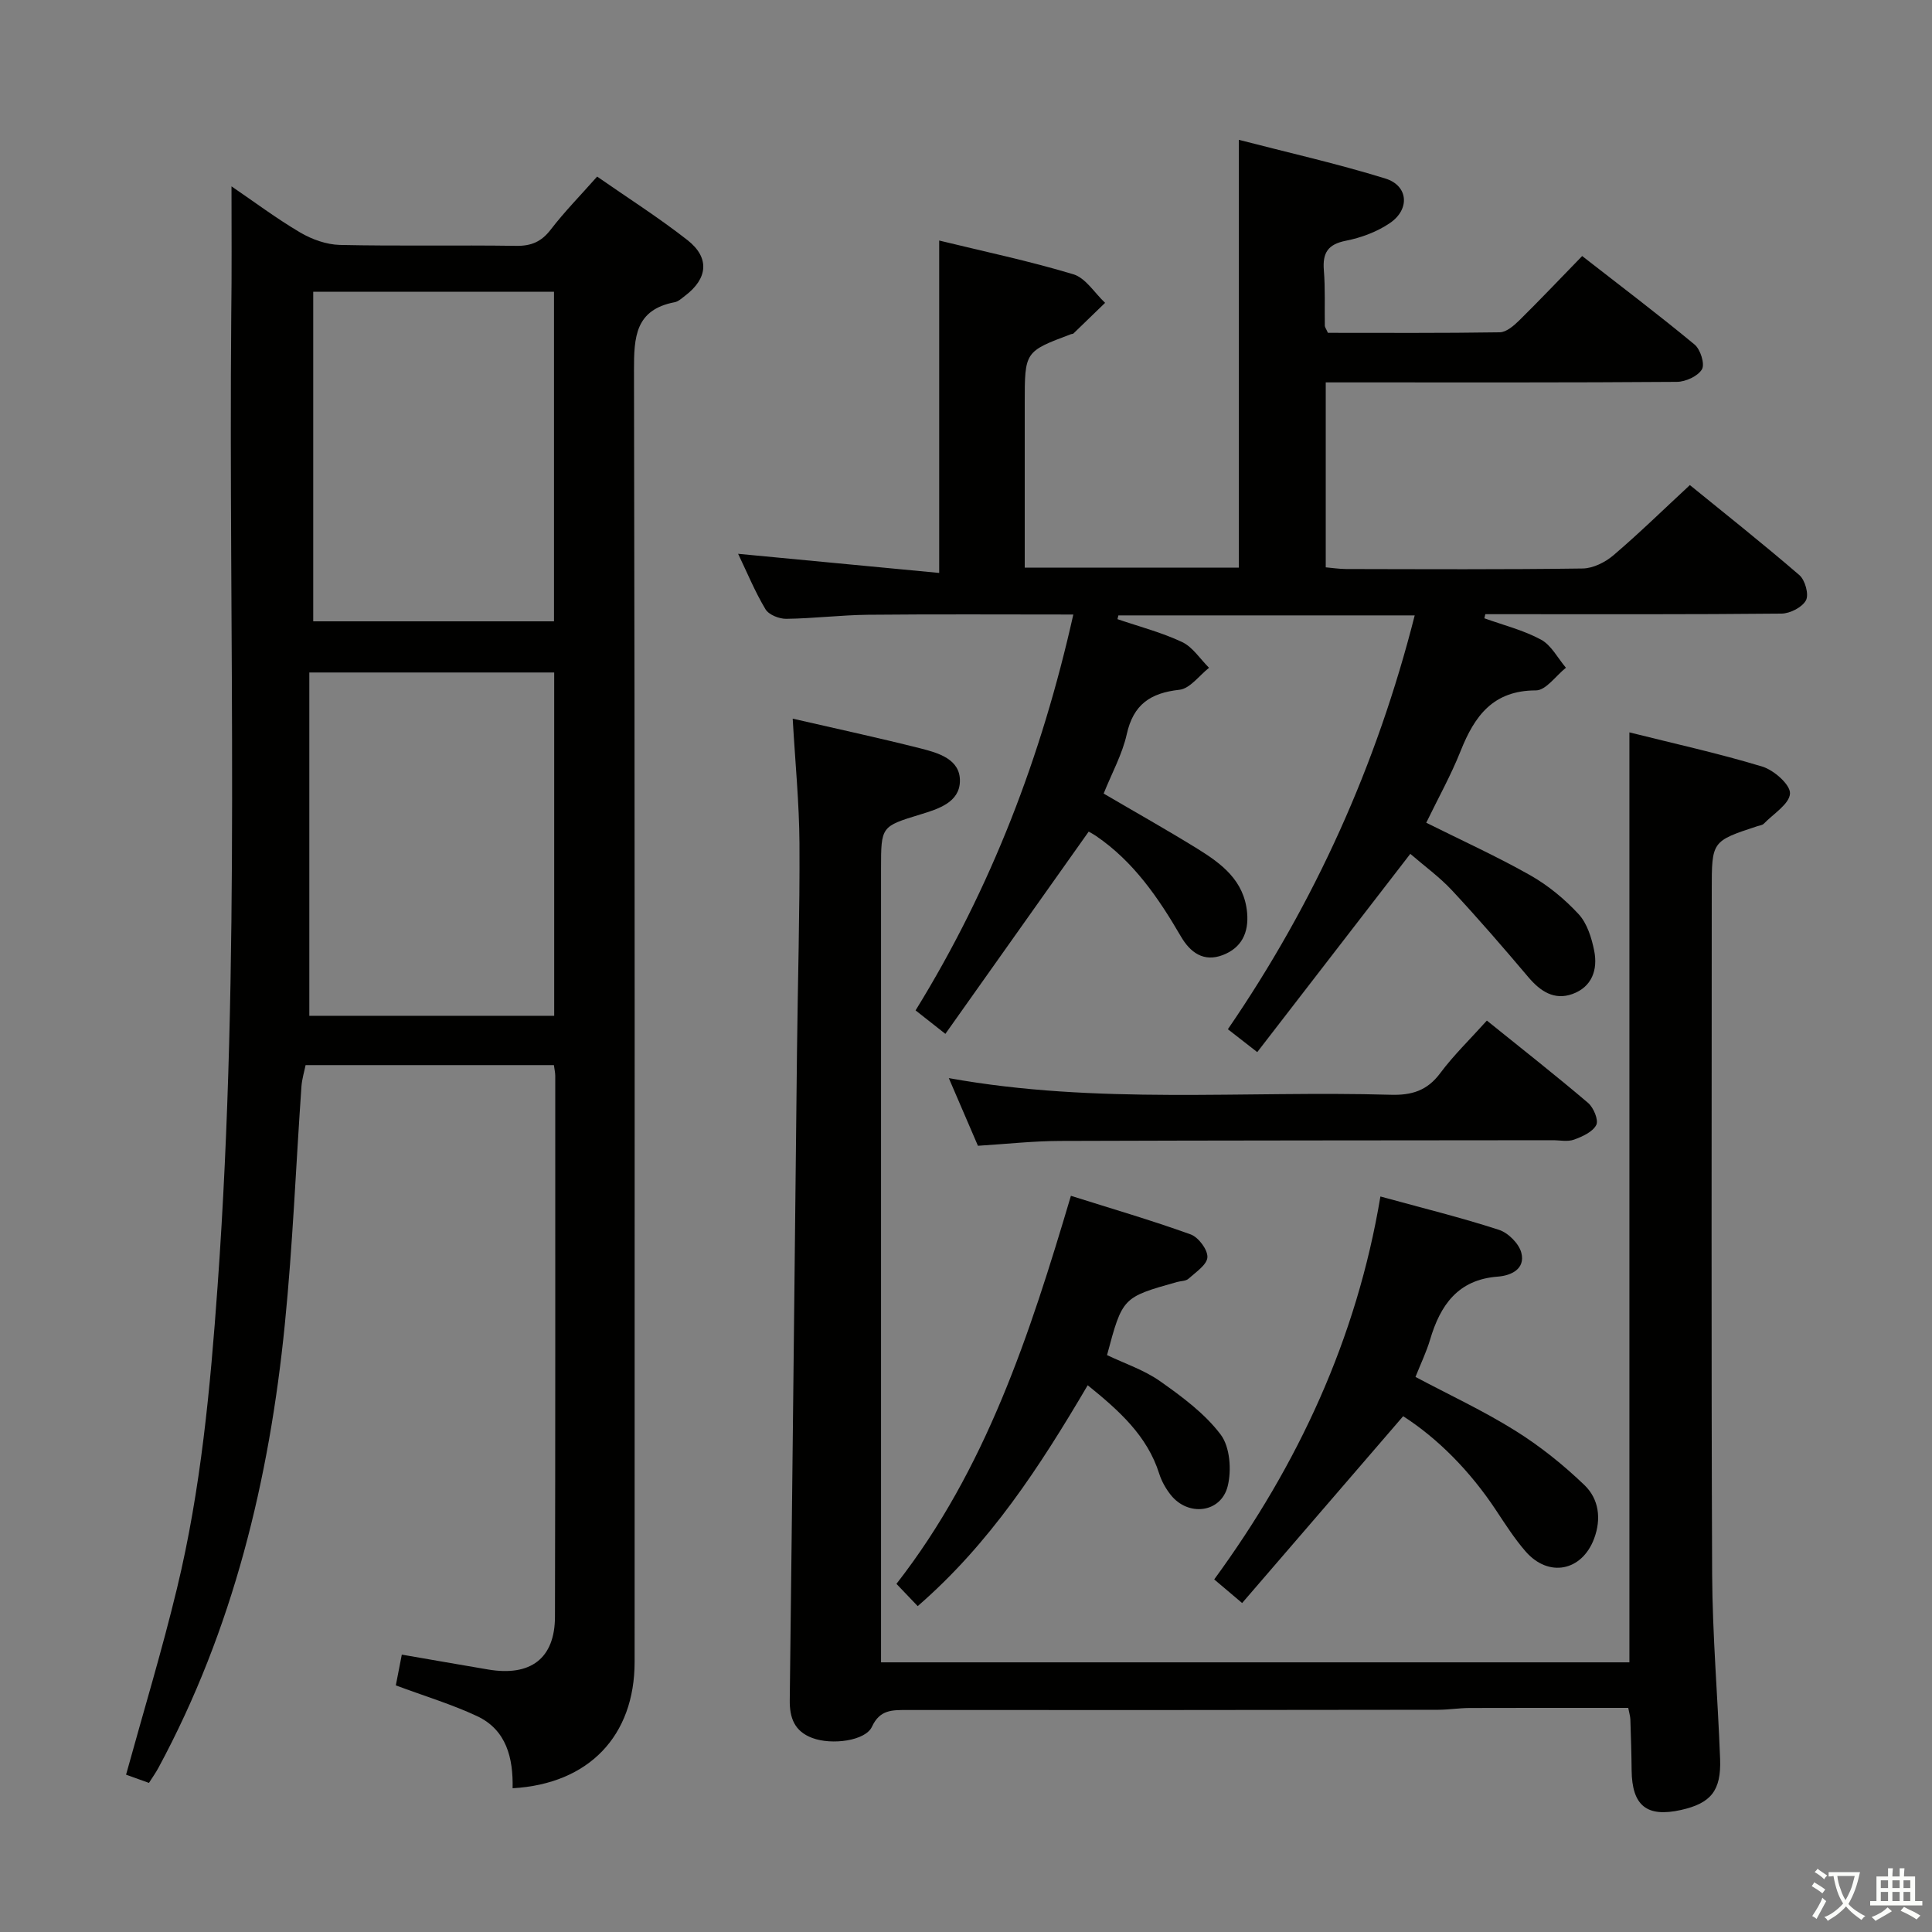 <svg enable-background="new 0 0 400 400" viewBox="0 0 400 400" xmlns="http://www.w3.org/2000/svg"><rect x="0" y="0" width="400" height="400" fill="#808080" stroke="none"/><path d="m377.9 391.2c-.2.3-.4.5-.6.8-.7-.6-1.4-1-2.2-1.5.2-.3.4-.5.5-.8.6.4 1.4.8 2.3 1.5zm-1.8 6.1c-.2-.2-.5-.4-.9-.6.4-.6.8-1.2 1.2-1.9s.7-1.3.9-1.9c.3.3.5.5.8.7-.7 1.3-1.4 2.6-2 3.7zm2.2-9c-.3.3-.5.5-.6.8-.6-.6-1.3-1.1-2-1.5.3-.3.5-.5.6-.7.6.5 1.3.9 2 1.4zm.3.2v-.9h2 4.5c-.3 1.3-.6 2.5-1 3.6s-.9 2.1-1.4 3c.4.5 1 1 1.6 1.4s1.2.8 1.9 1.1c-.3.2-.5.4-.8.8-.4-.3-1-.7-1.6-1.2s-1.2-1.1-1.6-1.6c-.5.6-1.1 1.1-1.7 1.6s-1.4.9-2.1 1.4c-.1-.3-.3-.5-.7-.8.6-.2 1.2-.5 1.9-1s1.4-1.1 2-1.8c-.5-.8-.9-1.6-1.2-2.5s-.6-2-.8-3.2c-.4.1-.7.1-1 .1zm2.5 2.7c.3 1 .7 1.7 1 2.2.3-.5.6-1.1 1-2s.6-1.9.9-3h-3.2-.4c.1.9.3 1.8.7 2.8z" fill="#fbfcfa"/><path d="m396.5 388.5v1.5 3.6h1.5v.9c-.4 0-1 0-1.7 0h-7.9c-.5 0-.9 0-1.2 0v-.9h1.3v-3.5c0-.7 0-1.2 0-1.6h2.4c0-.8 0-1.4 0-1.7h1c0 .3-.1.8-.1 1.7h1.5c0-.8 0-1.4 0-1.7h1c0 .3-.1.9-.1 1.7zm-8.2 9.2c-.2-.3-.5-.5-.8-.8.8-.3 1.4-.6 1.9-.9s1-.7 1.4-1.1c.3.3.6.5.9.8-1.6 1-2.8 1.6-3.4 2zm2.6-6.8v-1.6h-1.5v1.6zm0 2.7v-1.9h-1.5v1.9zm2.4-2.7v-1.6h-1.5v1.6zm0 2.7v-1.9h-1.5v1.9zm.2 2 .7-.8c.4.2.9.5 1.6.8s1.3.7 1.8 1c-.3.3-.5.5-.8.8-.4-.3-1.5-1-3.3-1.8zm2-4.7v-1.6h-1.4v1.6zm0 2.7v-1.9h-1.4v1.9z" fill="#fbfcfa"/><g fill="#010100"><path d="m47.93 38.58c4.61 3.14 9.25 6.62 14.21 9.55 2.43 1.43 5.44 2.51 8.22 2.58 12.16.27 24.32.01 36.48.19 3.15.05 5.25-.85 7.18-3.36 2.82-3.68 6.1-7.01 9.61-10.98 6.3 4.39 12.73 8.47 18.7 13.15 4.67 3.66 4.22 7.98-.54 11.56-.66.5-1.35 1.16-2.11 1.3-8.15 1.56-8.43 7.18-8.42 14.1.2 89.13.13 178.27.13 267.41 0 15.28-9.43 25.25-25.26 26.16.13-6.19-1.23-12.07-7.37-14.94-5.21-2.44-10.78-4.11-16.81-6.36.3-1.54.72-3.7 1.24-6.37 6.18 1.07 12.01 2.09 17.85 3.08 8.82 1.5 13.84-2.29 13.86-10.92.09-37.32.06-74.64.06-111.96 0-.64-.15-1.29-.28-2.25-17 0-33.92 0-51.41 0-.27 1.34-.75 2.88-.86 4.44-1.15 16.41-1.8 32.87-3.44 49.23-3.21 32.13-10.7 63.14-26.17 91.82-.54 1-1.2 1.93-1.96 3.12-1.65-.59-3.15-1.13-4.74-1.7 3.59-13.02 7.44-25.7 10.54-38.56 4.97-20.55 6.9-41.52 8.41-62.6 4.82-67.04 2.25-134.16 2.83-201.24.12-8.64.05-17.26.05-26.45zm16.11 100.65v71.08h50.7c0-23.8 0-47.32 0-71.08-16.66 0-33.08 0-50.7 0zm.81-78.82v68.23h49.85c0-22.86 0-45.42 0-68.23-16.72 0-33.15 0-49.85 0z"/><path d="m152.82 114.66c14.18 1.35 27.67 2.63 41.63 3.96 0-23.45 0-45.8 0-68.82 9.28 2.27 18.65 4.23 27.78 6.99 2.55.77 4.4 3.88 6.57 5.91-2.19 2.12-4.37 4.24-6.56 6.35-.1.1-.32.07-.48.13-9.6 3.6-9.6 3.6-9.6 14.21v34.13h44.33c0-29.32 0-58.4 0-88.57 10.1 2.62 20.34 4.92 30.33 8.01 4.75 1.46 5.15 6.36.95 9.22-2.65 1.81-5.94 3.03-9.11 3.66-3.77.74-4.86 2.54-4.57 6.13.31 3.81.13 7.66.2 11.49.01.29.25.58.64 1.45 11.69 0 23.64.08 35.58-.11 1.37-.02 2.93-1.38 4.05-2.48 4.27-4.21 8.39-8.56 13.01-13.31 7.98 6.22 15.77 12.11 23.28 18.33 1.21 1 2.16 4.03 1.52 5.12-.83 1.42-3.36 2.58-5.18 2.6-22.33.17-44.67.11-67 .11-1.79 0-3.59 0-5.71 0v38.29c1.35.12 2.77.34 4.2.35 16.33.03 32.67.12 49-.11 2.16-.03 4.67-1.29 6.37-2.74 5.31-4.53 10.31-9.42 15.82-14.53 7.11 5.78 15.02 12.05 22.67 18.64 1.19 1.02 2.01 4.01 1.37 5.21-.77 1.45-3.29 2.74-5.06 2.76-18.83.19-37.67.12-56.5.12-1.61 0-3.22 0-4.83 0-.07.28-.13.57-.2.85 3.94 1.42 8.09 2.45 11.73 4.42 2.14 1.16 3.47 3.83 5.16 5.82-2.07 1.64-4.14 4.69-6.21 4.69-8.87 0-12.7 5.28-15.58 12.51-2.02 5.08-4.71 9.89-7.13 14.89 7.34 3.66 14.61 6.96 21.54 10.88 3.69 2.09 7.13 4.93 10.01 8.05 1.76 1.91 2.69 4.91 3.22 7.57.79 3.92-.47 7.51-4.51 8.96-3.76 1.35-6.64-.56-9.12-3.49-5.15-6.09-10.37-12.13-15.81-17.97-2.58-2.77-5.71-5.03-8.63-7.56-10.61 13.75-21.01 27.22-31.69 41.05-2.39-1.86-4.02-3.14-6.08-4.74 18.01-26.27 30.81-54.68 38.68-85.68-20.69 0-41.02 0-61.35 0-.06.26-.13.52-.19.78 4.48 1.53 9.11 2.73 13.37 4.73 2.21 1.04 3.75 3.52 5.59 5.34-2.03 1.59-3.94 4.31-6.13 4.55-6.02.66-9.54 3.04-10.91 9.21-.92 4.14-3.07 8.01-4.78 12.28 6.58 3.86 13.09 7.51 19.43 11.43 5 3.1 9.67 6.58 10.27 13.23.38 4.19-1.18 7.3-5.05 8.78-3.94 1.5-6.71-.51-8.67-3.88-4.64-7.96-9.78-15.49-17.57-20.79-.67-.45-1.39-.82-1.51-.89-9.92 13.99-19.67 27.76-29.67 41.87-2.71-2.14-4.35-3.43-6.17-4.86 15.69-25.42 26.1-52.66 32.66-81.96-14.57 0-28.53-.09-42.49.05-5.65.06-11.29.77-16.94.84-1.47.02-3.63-.84-4.31-1.99-2.19-3.66-3.83-7.66-5.66-11.47z"/><path d="m337.35 151.63c9.29 2.33 18.52 4.35 27.53 7.09 2.39.73 5.8 3.73 5.72 5.55-.09 2.17-3.43 4.21-5.41 6.26-.31.32-.9.38-1.37.53-9.42 3.1-9.42 3.1-9.42 13.26 0 47.16-.12 94.32.08 141.48.06 12.79 1.17 25.58 1.65 38.37.24 6.57-1.9 9.17-8.07 10.56-7.12 1.6-10.18-.88-10.25-8.25-.03-3.5-.15-6.99-.26-10.49-.02-.64-.23-1.27-.44-2.39-11 0-21.93-.02-32.86.02-2.15.01-4.31.36-6.46.37-36.66.05-73.32.08-109.98.05-3.07 0-5.64-.1-7.28 3.46-1.35 2.92-8.3 3.85-12.35 2.33-3.67-1.37-4.72-4.12-4.67-7.87.55-44.8 1-89.6 1.5-134.4.16-14.31.59-28.62.51-42.93-.05-8.42-.89-16.84-1.4-25.84 9.11 2.1 17.83 3.97 26.47 6.16 3.68.93 8.24 2.23 8.15 6.79-.08 4.39-4.46 5.74-8.18 6.88-8.14 2.49-8.15 2.47-8.15 11.23v157.97 6.35h154.94c0-64.18 0-128.07 0-192.54z"/><path d="m257.17 331.89c-2.5-2.11-3.88-3.28-5.78-4.89 17.38-23.77 29.5-49.87 34.41-79.28 8.65 2.38 16.68 4.35 24.53 6.9 1.93.62 4.17 2.86 4.65 4.77.85 3.32-2.09 4.71-4.88 4.92-8.26.62-11.91 5.91-14.02 13.06-.75 2.52-1.91 4.92-3.02 7.71 7 3.72 14.06 7 20.62 11.1 5.15 3.21 9.99 7.09 14.37 11.3 2.96 2.85 3.55 6.95 1.98 11.11-2.53 6.7-9.4 8.09-14.17 2.62-2.28-2.62-4.18-5.6-6.11-8.51-5.38-8.14-12.08-14.89-19.24-19.49-11.16 12.95-22.09 25.62-33.34 38.68z"/><path d="m225.2 286.8c-9.96 16.93-20.26 32.77-35.2 45.73-1.52-1.59-2.87-3-4.4-4.61 18.54-23.78 27.56-51.52 36.12-80.34 8.23 2.6 16.6 5.04 24.79 7.99 1.61.58 3.55 3.16 3.47 4.73-.08 1.56-2.42 3.1-3.93 4.46-.55.49-1.57.44-2.37.67-11.28 3.17-11.28 3.17-14.48 15.13 3.66 1.75 7.7 3.08 11.02 5.43 4.55 3.21 9.24 6.68 12.52 11.04 1.92 2.56 2.27 7.35 1.44 10.67-1.4 5.57-8.22 6.34-11.81 1.78-1.01-1.28-1.87-2.8-2.36-4.35-2.5-7.9-8.3-13.06-14.81-18.33z"/><path d="m307.84 211.3c7.32 5.9 14.25 11.34 20.95 17.04 1.14.97 2.22 3.56 1.7 4.57-.74 1.45-2.88 2.41-4.61 3.04-1.33.48-2.97.11-4.47.12-33.99.04-67.98.03-101.97.15-5.63.02-11.25.65-16.97 1-2.02-4.7-3.91-9.08-6.03-14.01 30.71 5.55 61.16 2.57 91.48 3.45 4.35.13 7.56-.84 10.26-4.47 2.76-3.71 6.14-6.97 9.66-10.89z"/></g></svg>